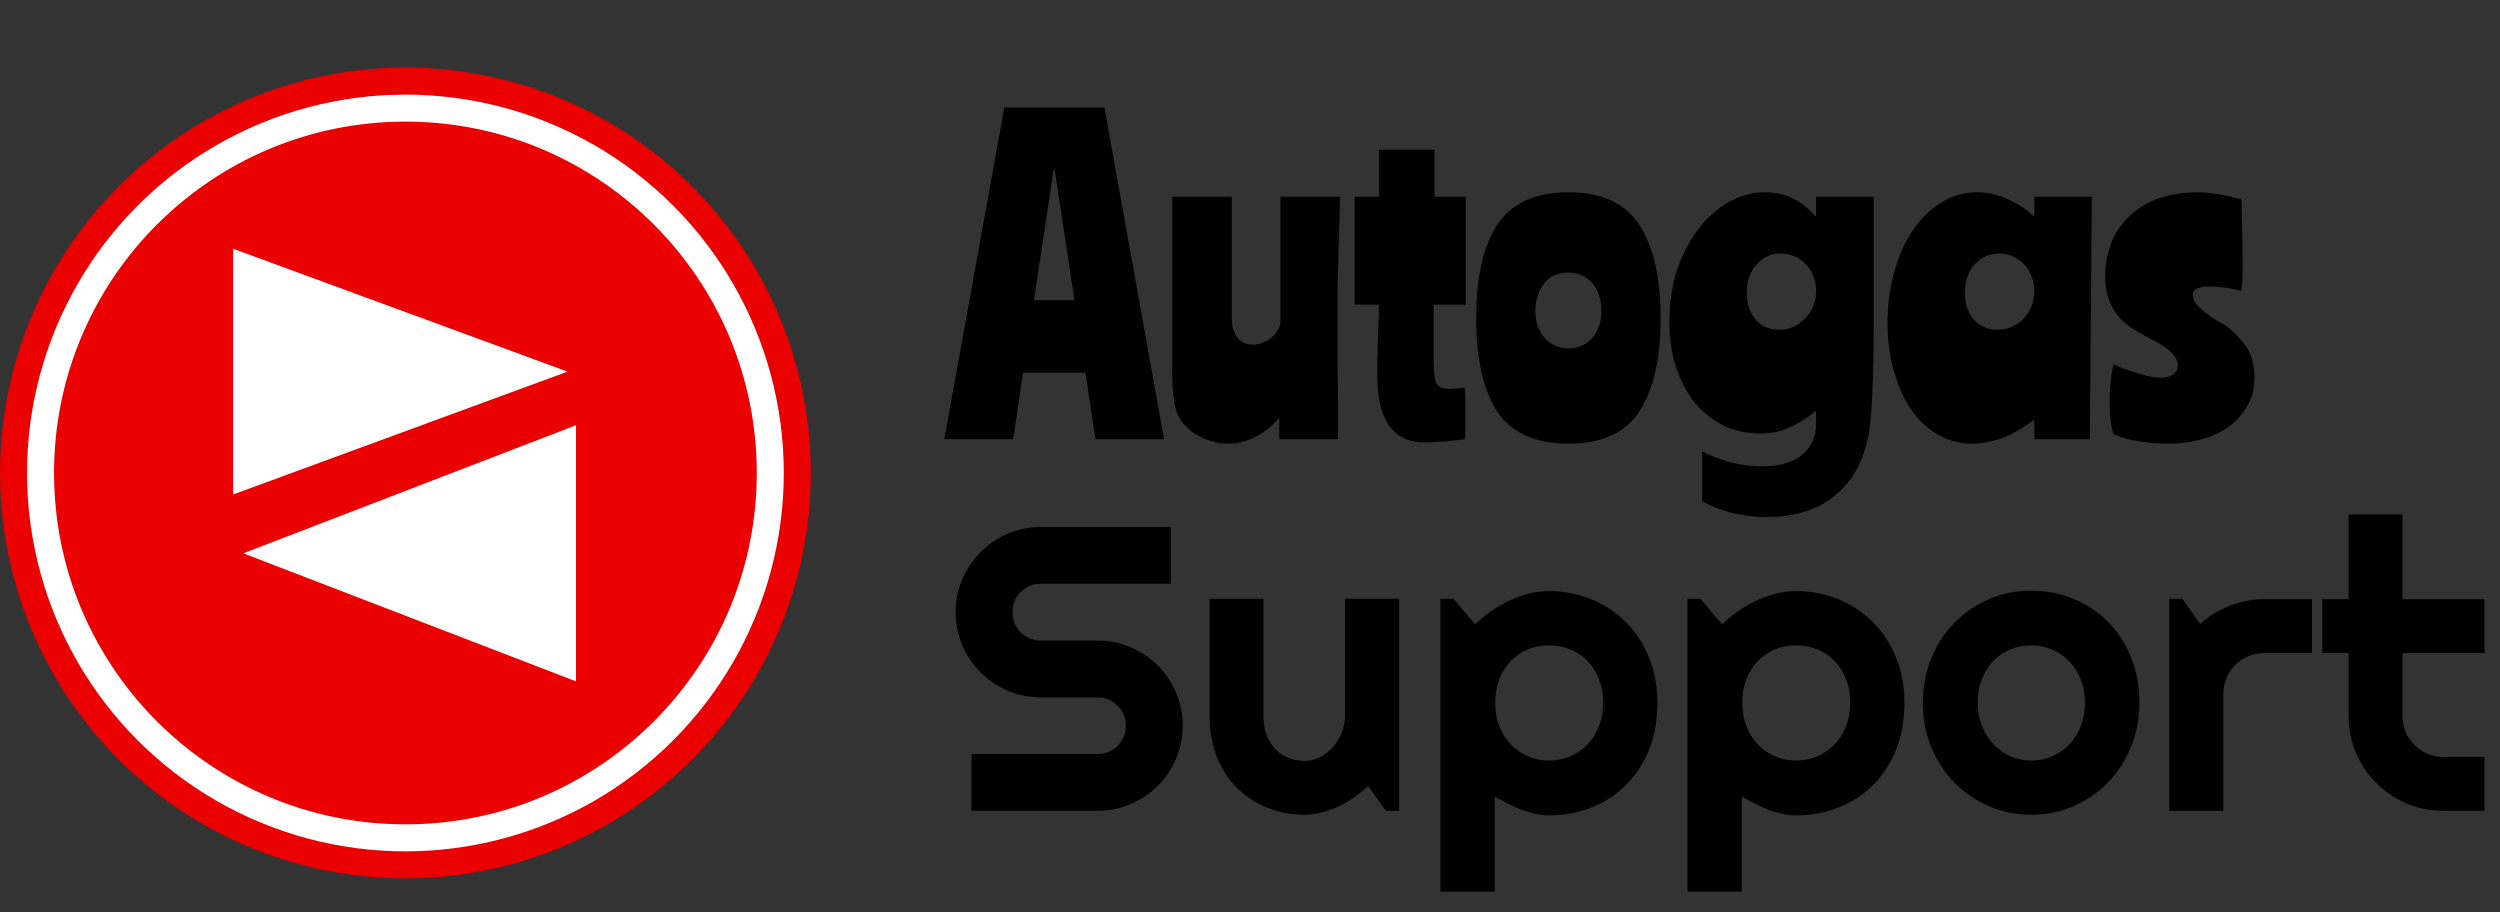 <svg width="74" height="27" viewBox="0 0 74 27" fill="none" xmlns="http://www.w3.org/2000/svg">
<rect x="0" y="0" width="74" height="27" fill="#333333" stroke="none"/>
<circle cx="12" cy="14" r="12" fill="#EA0000"/>
<circle cx="12" cy="14" r="11.2" fill="white"/>
<circle cx="12" cy="14" r="10.4" fill="#EA0000"/>
<path d="M7.2 16.378L17.05 12.586L17.05 20.169L7.2 16.378Z" fill="white"/>
<path d="M16.8 11L6.9 14.637L6.9 7.363L16.8 11Z" fill="white"/>
<path d="M27.952 13L29.728 3.184H32.692L34.456 13H32.428L32.128 11.032H30.28L29.992 13H27.952ZM30.604 8.884H31.804L31.204 4.924L30.604 8.884ZM37.866 13V12.364C37.674 12.596 37.442 12.784 37.17 12.928C36.898 13.064 36.622 13.132 36.342 13.132C36.166 13.132 35.994 13.104 35.826 13.048C35.666 13 35.518 12.932 35.382 12.844C35.246 12.756 35.126 12.652 35.022 12.532C34.926 12.404 34.854 12.268 34.806 12.124C34.774 12.012 34.746 11.852 34.722 11.644C34.706 11.428 34.698 11.2 34.698 10.96V5.824H36.462V9.424C36.462 9.664 36.518 9.856 36.63 10C36.742 10.136 36.894 10.204 37.086 10.204C37.182 10.204 37.278 10.184 37.374 10.144C37.478 10.104 37.566 10.052 37.638 9.988C37.718 9.924 37.782 9.848 37.83 9.76C37.878 9.672 37.902 9.58 37.902 9.484V5.824H39.666C39.658 6.088 39.65 6.368 39.642 6.664C39.634 6.952 39.626 7.244 39.618 7.54C39.61 7.828 39.602 8.116 39.594 8.404C39.594 8.692 39.594 8.964 39.594 9.22C39.594 9.372 39.594 9.6 39.594 9.904C39.594 10.208 39.594 10.54 39.594 10.9C39.602 11.26 39.606 11.628 39.606 12.004C39.606 12.38 39.606 12.712 39.606 13H37.866ZM40.818 4.432H42.462V5.824H43.386V9.016H42.438V10.696C42.438 11.024 42.466 11.244 42.522 11.356C42.578 11.46 42.706 11.512 42.906 11.512C42.962 11.512 43.038 11.508 43.134 11.5C43.23 11.492 43.302 11.48 43.35 11.464C43.366 11.52 43.374 11.636 43.374 11.812C43.374 11.98 43.374 12.152 43.374 12.328C43.374 12.48 43.374 12.62 43.374 12.748C43.374 12.868 43.37 12.952 43.362 13C43.266 13.016 43.158 13.028 43.038 13.036C42.926 13.052 42.814 13.064 42.702 13.072C42.598 13.08 42.498 13.084 42.402 13.084C42.314 13.092 42.242 13.096 42.186 13.096C41.898 13.096 41.662 13.04 41.478 12.928C41.294 12.816 41.15 12.668 41.046 12.484C40.942 12.292 40.87 12.08 40.83 11.848C40.79 11.608 40.77 11.364 40.77 11.116C40.77 11.02 40.77 10.88 40.77 10.696C40.778 10.504 40.782 10.304 40.782 10.096C40.79 9.888 40.798 9.688 40.806 9.496C40.814 9.296 40.818 9.136 40.818 9.016H40.098V5.824H40.818V4.432ZM46.431 5.692C47.407 5.692 48.103 6.012 48.519 6.652C48.943 7.292 49.155 8.212 49.155 9.412C49.155 10.62 48.943 11.544 48.519 12.184C48.103 12.816 47.407 13.132 46.431 13.132C45.447 13.132 44.743 12.816 44.319 12.184C43.903 11.544 43.695 10.62 43.695 9.412C43.695 8.212 43.903 7.292 44.319 6.652C44.743 6.012 45.447 5.692 46.431 5.692ZM46.431 10.312C46.591 10.312 46.731 10.28 46.851 10.216C46.979 10.152 47.083 10.068 47.163 9.964C47.243 9.86 47.303 9.744 47.343 9.616C47.383 9.48 47.403 9.34 47.403 9.196C47.403 9.052 47.383 8.912 47.343 8.776C47.303 8.64 47.243 8.52 47.163 8.416C47.083 8.312 46.979 8.228 46.851 8.164C46.731 8.1 46.591 8.068 46.431 8.068C46.103 8.068 45.855 8.184 45.687 8.416C45.527 8.648 45.447 8.908 45.447 9.196C45.447 9.34 45.467 9.48 45.507 9.616C45.547 9.744 45.607 9.86 45.687 9.964C45.775 10.068 45.879 10.152 45.999 10.216C46.119 10.28 46.263 10.312 46.431 10.312ZM53.757 12.16C53.453 12.4 53.173 12.572 52.917 12.676C52.669 12.78 52.397 12.832 52.101 12.832C51.701 12.832 51.337 12.752 51.009 12.592C50.681 12.424 50.397 12.196 50.157 11.908C49.925 11.612 49.741 11.26 49.605 10.852C49.477 10.444 49.413 9.996 49.413 9.508C49.413 8.98 49.485 8.488 49.629 8.032C49.781 7.568 49.985 7.164 50.241 6.82C50.505 6.468 50.809 6.192 51.153 5.992C51.497 5.792 51.865 5.692 52.257 5.692C52.841 5.692 53.341 5.936 53.757 6.424V5.824H55.461V9.688C55.461 10.4 55.449 11.004 55.425 11.5C55.409 11.996 55.381 12.388 55.341 12.676C55.221 13.524 54.897 14.172 54.369 14.62C53.849 15.076 53.161 15.304 52.305 15.304C51.945 15.304 51.601 15.264 51.273 15.184C50.953 15.104 50.657 14.988 50.385 14.836V13.36C50.969 13.656 51.553 13.804 52.137 13.804C52.665 13.804 53.065 13.692 53.337 13.468C53.617 13.244 53.757 12.924 53.757 12.508V12.16ZM51.705 8.668C51.705 8.996 51.793 9.26 51.969 9.46C52.145 9.66 52.377 9.76 52.665 9.76C52.817 9.76 52.957 9.732 53.085 9.676C53.221 9.612 53.337 9.528 53.433 9.424C53.537 9.32 53.617 9.2 53.673 9.064C53.729 8.92 53.757 8.768 53.757 8.608C53.757 8.456 53.729 8.312 53.673 8.176C53.625 8.04 53.553 7.924 53.457 7.828C53.361 7.724 53.249 7.644 53.121 7.588C52.993 7.532 52.857 7.504 52.713 7.504C52.425 7.504 52.185 7.612 51.993 7.828C51.801 8.044 51.705 8.324 51.705 8.668ZM61.858 13H60.214V12.412C59.926 12.644 59.622 12.824 59.302 12.952C58.982 13.072 58.67 13.132 58.366 13.132C58.006 13.132 57.674 13.044 57.37 12.868C57.066 12.692 56.802 12.448 56.578 12.136C56.362 11.816 56.19 11.436 56.062 10.996C55.934 10.556 55.87 10.076 55.87 9.556C55.87 9.012 55.938 8.504 56.074 8.032C56.21 7.56 56.394 7.152 56.626 6.808C56.866 6.456 57.146 6.184 57.466 5.992C57.794 5.792 58.146 5.692 58.522 5.692C58.85 5.692 59.162 5.764 59.458 5.908C59.754 6.044 60.006 6.216 60.214 6.424V5.824H61.918L61.858 13ZM58.162 8.668C58.162 8.996 58.25 9.26 58.426 9.46C58.61 9.66 58.842 9.76 59.122 9.76C59.426 9.76 59.682 9.652 59.89 9.436C60.106 9.22 60.214 8.944 60.214 8.608C60.214 8.456 60.186 8.312 60.13 8.176C60.082 8.04 60.01 7.924 59.914 7.828C59.818 7.724 59.706 7.644 59.578 7.588C59.45 7.532 59.314 7.504 59.17 7.504C58.882 7.504 58.642 7.612 58.45 7.828C58.258 8.044 58.162 8.324 58.162 8.668ZM63.179 6.268C63.451 6.052 63.743 5.904 64.055 5.824C64.367 5.736 64.683 5.692 65.003 5.692C65.235 5.692 65.463 5.712 65.687 5.752C65.919 5.792 66.139 5.844 66.347 5.908C66.363 6.396 66.371 6.796 66.371 7.108C66.379 7.412 66.383 7.648 66.383 7.816C66.383 8.056 66.379 8.228 66.371 8.332C66.363 8.428 66.355 8.52 66.347 8.608C66.331 8.608 66.291 8.6 66.227 8.584C66.163 8.568 66.087 8.552 65.999 8.536C65.911 8.52 65.815 8.508 65.711 8.5C65.615 8.484 65.519 8.476 65.423 8.476C65.279 8.476 65.155 8.496 65.051 8.536C64.955 8.568 64.907 8.636 64.907 8.74C64.907 8.828 64.939 8.912 65.003 8.992C65.067 9.064 65.143 9.14 65.231 9.22C65.327 9.292 65.427 9.364 65.531 9.436C65.643 9.5 65.747 9.56 65.843 9.616C66.059 9.76 66.259 9.956 66.443 10.204C66.635 10.444 66.731 10.764 66.731 11.164C66.731 11.516 66.651 11.816 66.491 12.064C66.339 12.312 66.143 12.516 65.903 12.676C65.663 12.836 65.391 12.952 65.087 13.024C64.791 13.096 64.499 13.132 64.211 13.132C64.099 13.132 63.971 13.128 63.827 13.12C63.683 13.112 63.535 13.096 63.383 13.072C63.239 13.048 63.095 13.02 62.951 12.988C62.807 12.948 62.675 12.9 62.555 12.844C62.515 12.708 62.487 12.564 62.471 12.412C62.455 12.252 62.447 12.096 62.447 11.944C62.447 11.872 62.447 11.784 62.447 11.68C62.455 11.576 62.463 11.472 62.471 11.368C62.479 11.256 62.491 11.148 62.507 11.044C62.523 10.94 62.539 10.852 62.555 10.78C62.643 10.82 62.743 10.864 62.855 10.912C62.975 10.952 63.099 10.992 63.227 11.032C63.355 11.072 63.479 11.108 63.599 11.14C63.727 11.164 63.847 11.176 63.959 11.176C64.119 11.176 64.243 11.144 64.331 11.08C64.419 11.016 64.463 10.928 64.463 10.816C64.463 10.72 64.435 10.636 64.379 10.564C64.323 10.484 64.255 10.412 64.175 10.348C64.095 10.276 64.007 10.216 63.911 10.168C63.815 10.112 63.727 10.064 63.647 10.024C63.495 9.944 63.339 9.856 63.179 9.76C63.019 9.664 62.875 9.548 62.747 9.412C62.619 9.268 62.515 9.096 62.435 8.896C62.355 8.696 62.315 8.452 62.315 8.164C62.315 7.828 62.379 7.492 62.507 7.156C62.643 6.82 62.867 6.524 63.179 6.268Z" fill="black"/>
<path d="M28.287 18.117C28.287 17.77 28.354 17.443 28.486 17.139C28.619 16.834 28.799 16.568 29.025 16.342C29.256 16.111 29.523 15.93 29.828 15.797C30.133 15.664 30.459 15.598 30.807 15.598H34.662V17.279H30.807C30.689 17.279 30.58 17.301 30.479 17.344C30.377 17.387 30.287 17.447 30.209 17.525C30.135 17.6 30.076 17.688 30.033 17.789C29.99 17.891 29.969 18 29.969 18.117C29.969 18.234 29.99 18.346 30.033 18.451C30.076 18.553 30.135 18.643 30.209 18.721C30.287 18.795 30.377 18.854 30.479 18.896C30.58 18.939 30.689 18.961 30.807 18.961H32.488C32.836 18.961 33.162 19.027 33.467 19.16C33.775 19.289 34.043 19.469 34.27 19.699C34.5 19.926 34.68 20.193 34.809 20.502C34.941 20.807 35.008 21.133 35.008 21.48C35.008 21.828 34.941 22.154 34.809 22.459C34.68 22.764 34.5 23.031 34.27 23.262C34.043 23.488 33.775 23.668 33.467 23.801C33.162 23.934 32.836 24 32.488 24H28.756V22.318H32.488C32.605 22.318 32.715 22.297 32.816 22.254C32.918 22.211 33.006 22.152 33.08 22.078C33.158 22 33.219 21.91 33.262 21.809C33.305 21.707 33.326 21.598 33.326 21.48C33.326 21.363 33.305 21.254 33.262 21.152C33.219 21.051 33.158 20.963 33.08 20.889C33.006 20.811 32.918 20.75 32.816 20.707C32.715 20.664 32.605 20.643 32.488 20.643H30.807C30.459 20.643 30.133 20.576 29.828 20.443C29.523 20.311 29.256 20.131 29.025 19.904C28.799 19.674 28.619 19.406 28.486 19.102C28.354 18.793 28.287 18.465 28.287 18.117ZM40.498 23.268C40.369 23.385 40.23 23.496 40.082 23.602C39.938 23.703 39.785 23.793 39.625 23.871C39.465 23.945 39.299 24.004 39.127 24.047C38.959 24.094 38.787 24.117 38.611 24.117C38.225 24.117 37.861 24.049 37.522 23.912C37.182 23.775 36.883 23.582 36.625 23.332C36.371 23.078 36.17 22.771 36.022 22.412C35.877 22.049 35.805 21.643 35.805 21.193V17.725H37.398V21.193C37.398 21.404 37.43 21.594 37.492 21.762C37.559 21.926 37.647 22.064 37.756 22.178C37.865 22.291 37.992 22.377 38.137 22.436C38.285 22.494 38.443 22.523 38.611 22.523C38.775 22.523 38.93 22.486 39.074 22.412C39.223 22.334 39.352 22.232 39.461 22.107C39.57 21.982 39.656 21.842 39.719 21.686C39.781 21.525 39.812 21.361 39.812 21.193V17.725H41.412V24H41.025L40.498 23.268ZM44.248 26.391H42.637V17.725H43.023L43.662 18.48C43.807 18.344 43.965 18.215 44.137 18.094C44.309 17.973 44.486 17.869 44.67 17.783C44.857 17.693 45.051 17.623 45.25 17.572C45.449 17.521 45.65 17.496 45.853 17.496C46.295 17.496 46.709 17.576 47.096 17.736C47.486 17.893 47.826 18.115 48.115 18.404C48.408 18.693 48.639 19.043 48.807 19.453C48.975 19.859 49.059 20.311 49.059 20.807C49.059 21.322 48.975 21.787 48.807 22.201C48.639 22.611 48.408 22.961 48.115 23.25C47.826 23.535 47.486 23.754 47.096 23.906C46.709 24.059 46.295 24.135 45.853 24.135C45.713 24.135 45.572 24.119 45.432 24.088C45.295 24.057 45.158 24.016 45.022 23.965C44.889 23.91 44.756 23.85 44.623 23.783C44.494 23.717 44.369 23.648 44.248 23.578V26.391ZM47.453 20.807C47.453 20.541 47.41 20.303 47.324 20.092C47.242 19.881 47.129 19.703 46.984 19.559C46.84 19.41 46.67 19.297 46.475 19.219C46.279 19.141 46.072 19.102 45.853 19.102C45.635 19.102 45.428 19.141 45.232 19.219C45.041 19.297 44.873 19.41 44.728 19.559C44.584 19.703 44.469 19.881 44.383 20.092C44.301 20.303 44.26 20.541 44.26 20.807C44.26 21.061 44.301 21.293 44.383 21.504C44.469 21.715 44.584 21.895 44.728 22.043C44.873 22.191 45.041 22.307 45.232 22.389C45.428 22.471 45.635 22.512 45.853 22.512C46.072 22.512 46.279 22.471 46.475 22.389C46.67 22.307 46.84 22.191 46.984 22.043C47.129 21.895 47.242 21.715 47.324 21.504C47.41 21.293 47.453 21.061 47.453 20.807ZM51.56 26.391H49.949V17.725H50.336L50.975 18.48C51.119 18.344 51.277 18.215 51.449 18.094C51.621 17.973 51.799 17.869 51.982 17.783C52.17 17.693 52.363 17.623 52.562 17.572C52.762 17.521 52.963 17.496 53.166 17.496C53.607 17.496 54.022 17.576 54.408 17.736C54.799 17.893 55.139 18.115 55.428 18.404C55.721 18.693 55.951 19.043 56.119 19.453C56.287 19.859 56.371 20.311 56.371 20.807C56.371 21.322 56.287 21.787 56.119 22.201C55.951 22.611 55.721 22.961 55.428 23.25C55.139 23.535 54.799 23.754 54.408 23.906C54.022 24.059 53.607 24.135 53.166 24.135C53.025 24.135 52.885 24.119 52.744 24.088C52.607 24.057 52.471 24.016 52.334 23.965C52.201 23.91 52.068 23.85 51.935 23.783C51.807 23.717 51.682 23.648 51.56 23.578V26.391ZM54.766 20.807C54.766 20.541 54.723 20.303 54.637 20.092C54.555 19.881 54.441 19.703 54.297 19.559C54.152 19.41 53.982 19.297 53.787 19.219C53.592 19.141 53.385 19.102 53.166 19.102C52.947 19.102 52.74 19.141 52.545 19.219C52.353 19.297 52.185 19.41 52.041 19.559C51.897 19.703 51.781 19.881 51.695 20.092C51.613 20.303 51.572 20.541 51.572 20.807C51.572 21.061 51.613 21.293 51.695 21.504C51.781 21.715 51.897 21.895 52.041 22.043C52.185 22.191 52.353 22.307 52.545 22.389C52.74 22.471 52.947 22.512 53.166 22.512C53.385 22.512 53.592 22.471 53.787 22.389C53.982 22.307 54.152 22.191 54.297 22.043C54.441 21.895 54.555 21.715 54.637 21.504C54.723 21.293 54.766 21.061 54.766 20.807ZM63.326 20.807C63.326 21.275 63.242 21.713 63.074 22.119C62.906 22.521 62.678 22.871 62.389 23.168C62.1 23.461 61.76 23.693 61.369 23.865C60.982 24.033 60.566 24.117 60.121 24.117C59.68 24.117 59.264 24.033 58.873 23.865C58.486 23.693 58.147 23.461 57.853 23.168C57.565 22.871 57.336 22.521 57.168 22.119C57 21.713 56.916 21.275 56.916 20.807C56.916 20.33 57 19.889 57.168 19.482C57.336 19.076 57.565 18.727 57.853 18.434C58.147 18.137 58.486 17.904 58.873 17.736C59.264 17.568 59.68 17.484 60.121 17.484C60.566 17.484 60.982 17.564 61.369 17.725C61.76 17.881 62.1 18.105 62.389 18.398C62.678 18.688 62.906 19.037 63.074 19.447C63.242 19.854 63.326 20.307 63.326 20.807ZM61.715 20.807C61.715 20.549 61.672 20.316 61.586 20.109C61.504 19.898 61.391 19.719 61.246 19.57C61.102 19.418 60.932 19.303 60.736 19.225C60.545 19.143 60.34 19.102 60.121 19.102C59.902 19.102 59.695 19.143 59.5 19.225C59.309 19.303 59.141 19.418 58.996 19.57C58.855 19.719 58.744 19.898 58.662 20.109C58.58 20.316 58.539 20.549 58.539 20.807C58.539 21.049 58.58 21.273 58.662 21.48C58.744 21.688 58.855 21.867 58.996 22.02C59.141 22.172 59.309 22.293 59.5 22.383C59.695 22.469 59.902 22.512 60.121 22.512C60.34 22.512 60.545 22.471 60.736 22.389C60.932 22.307 61.102 22.191 61.246 22.043C61.391 21.895 61.504 21.715 61.586 21.504C61.672 21.293 61.715 21.061 61.715 20.807ZM65.811 24H64.211V17.725H64.598L65.125 18.469C65.383 18.234 65.676 18.055 66.004 17.93C66.332 17.801 66.672 17.736 67.023 17.736H68.436V19.33H67.023C66.856 19.33 66.697 19.361 66.549 19.424C66.4 19.486 66.272 19.572 66.162 19.682C66.053 19.791 65.967 19.92 65.904 20.068C65.842 20.217 65.811 20.375 65.811 20.543V24ZM72.326 24C71.939 24 71.576 23.928 71.236 23.783C70.897 23.635 70.598 23.434 70.34 23.18C70.086 22.922 69.885 22.623 69.736 22.283C69.592 21.943 69.519 21.58 69.519 21.193V19.33H68.74V17.736H69.519V15.229H71.113V17.736H73.539V19.33H71.113V21.193C71.113 21.361 71.144 21.52 71.207 21.668C71.269 21.812 71.356 21.939 71.465 22.049C71.574 22.158 71.703 22.246 71.852 22.312C72 22.375 72.158 22.406 72.326 22.406H73.539V24H72.326Z" fill="black"/>
</svg>
